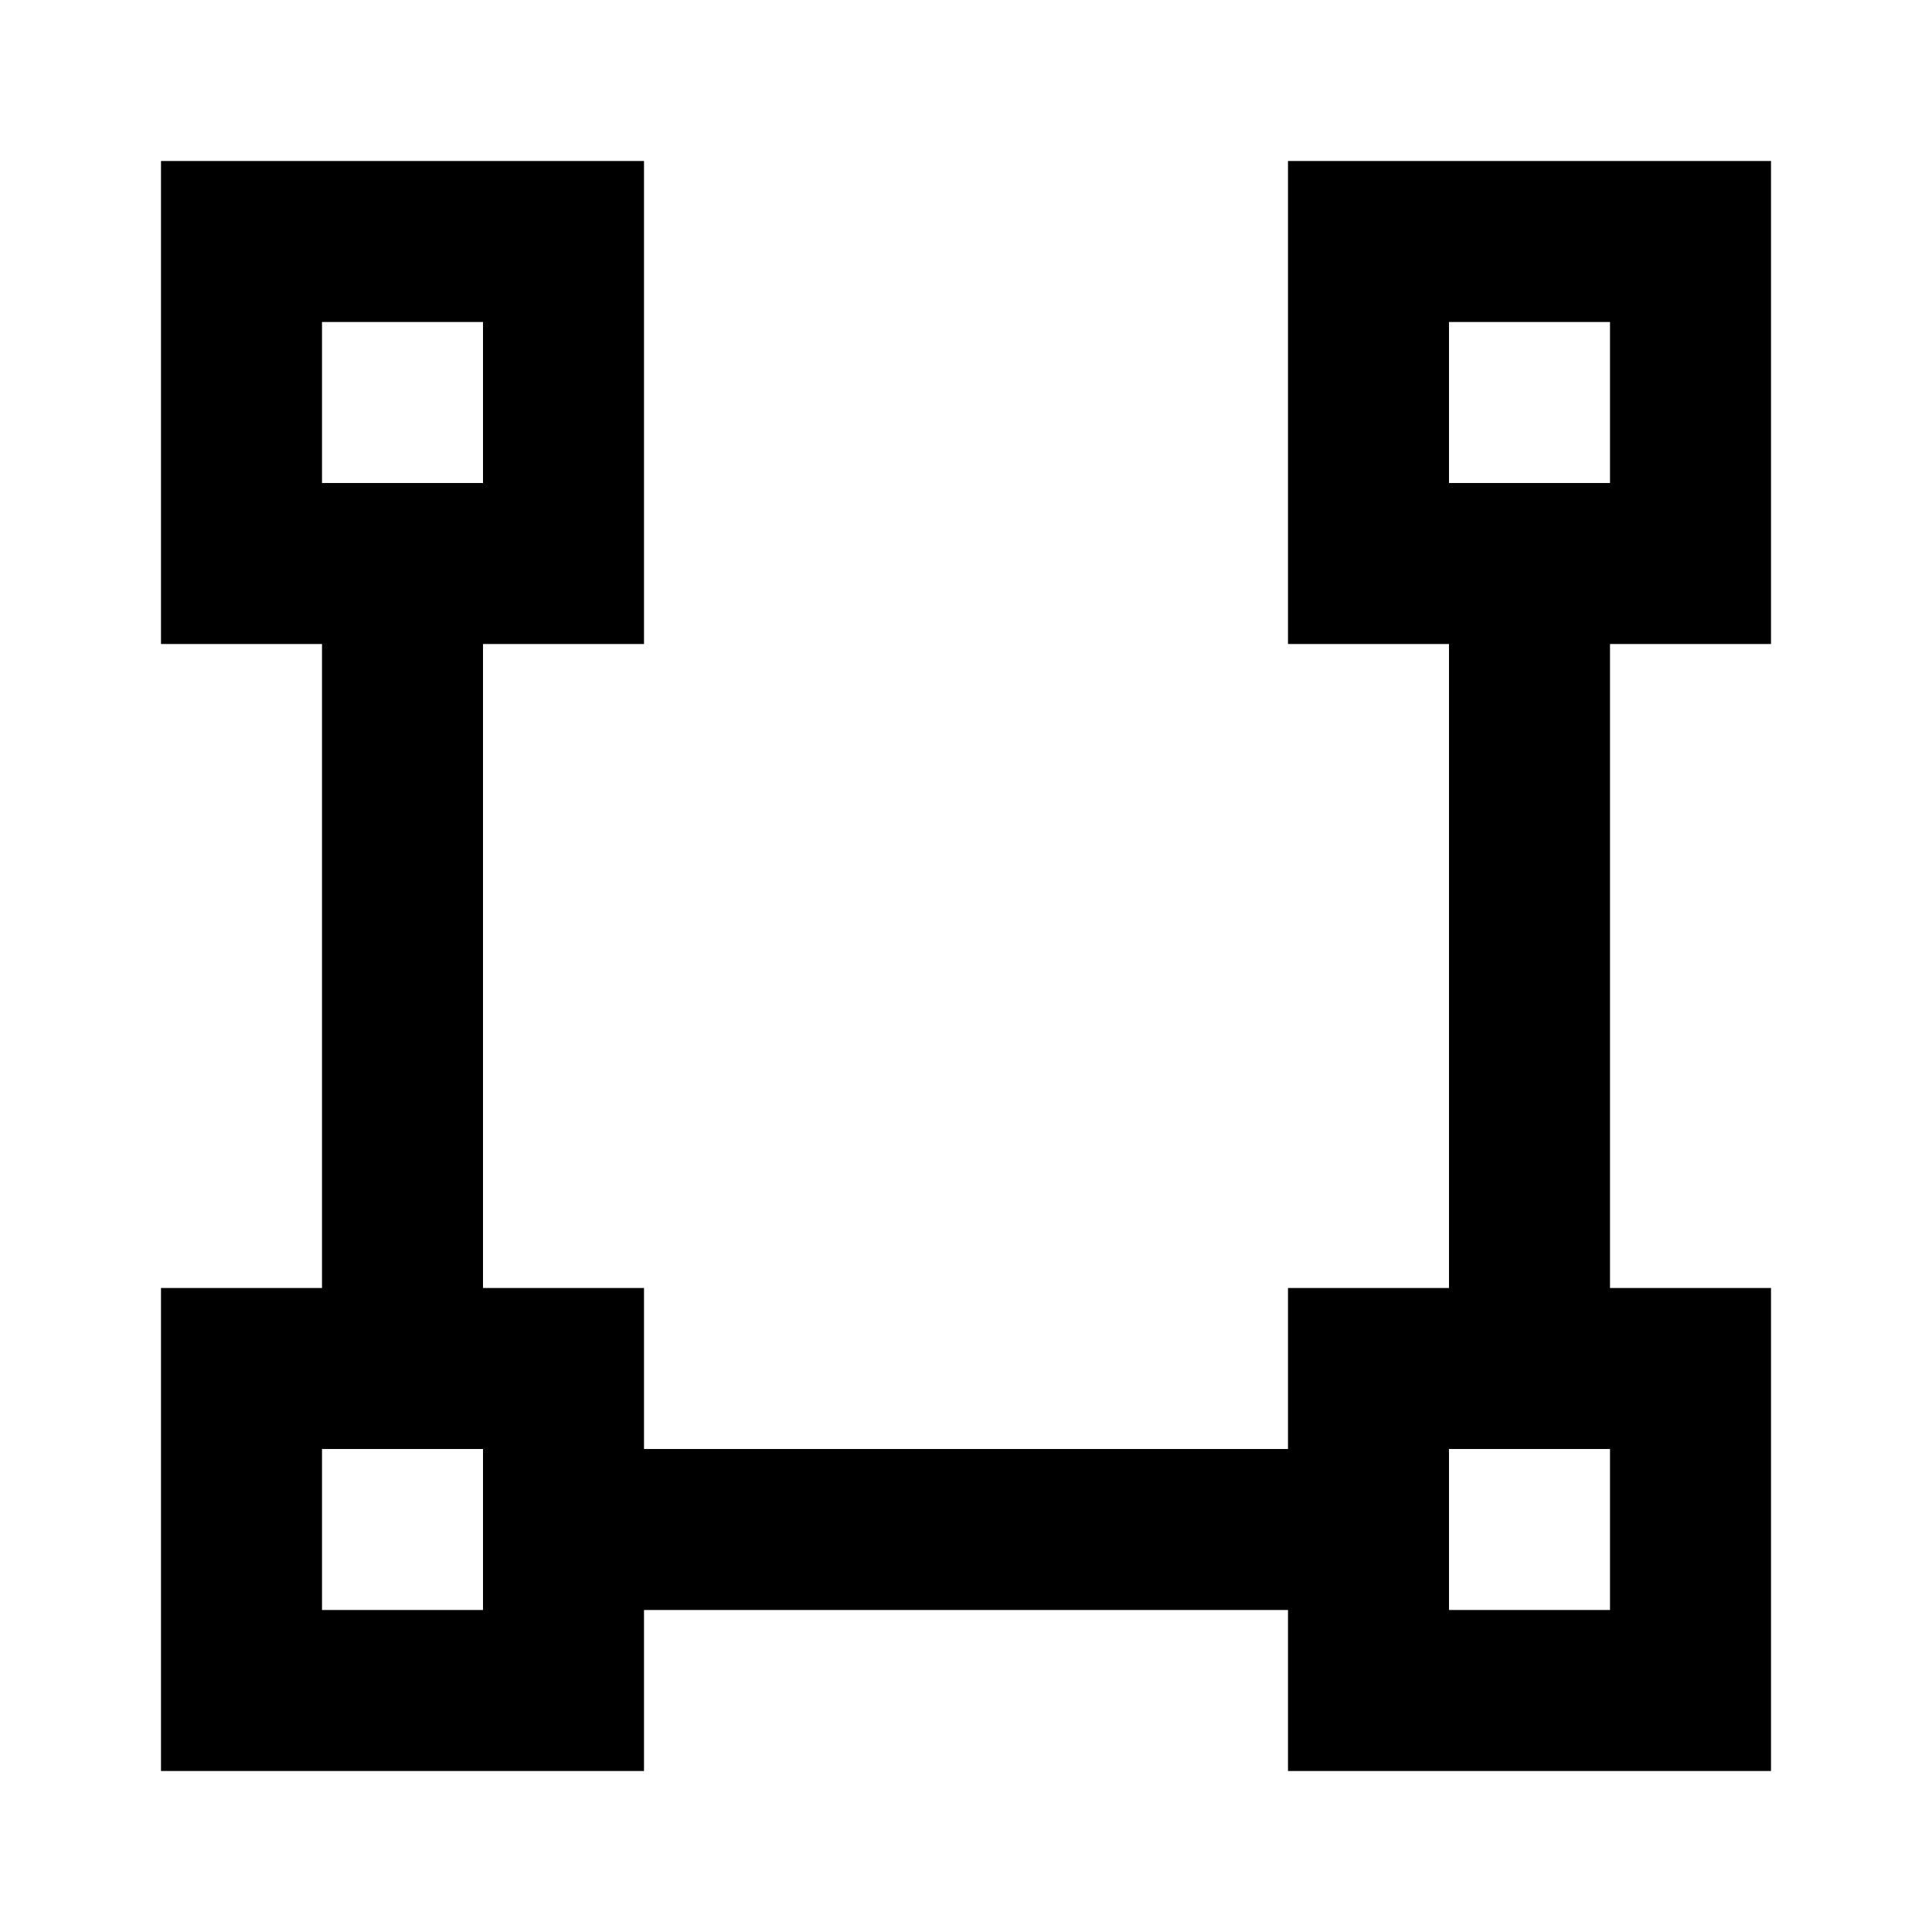 <svg xmlns="http://www.w3.org/2000/svg" viewBox="0 0 24 24" role="presentation">
    <path d="M4 4H6V6H4V4M6 20H4V18H6V20M18 8V16H16V18H8V16H6V8H8V2H2V8H4V16H2V22H8V20H16V22H22V16H20V8H22V2H16V8H18M20 20H18V18H20V20M18 6V4H20V6H18Z" style="fill: currentcolor;"></path>
  </svg>